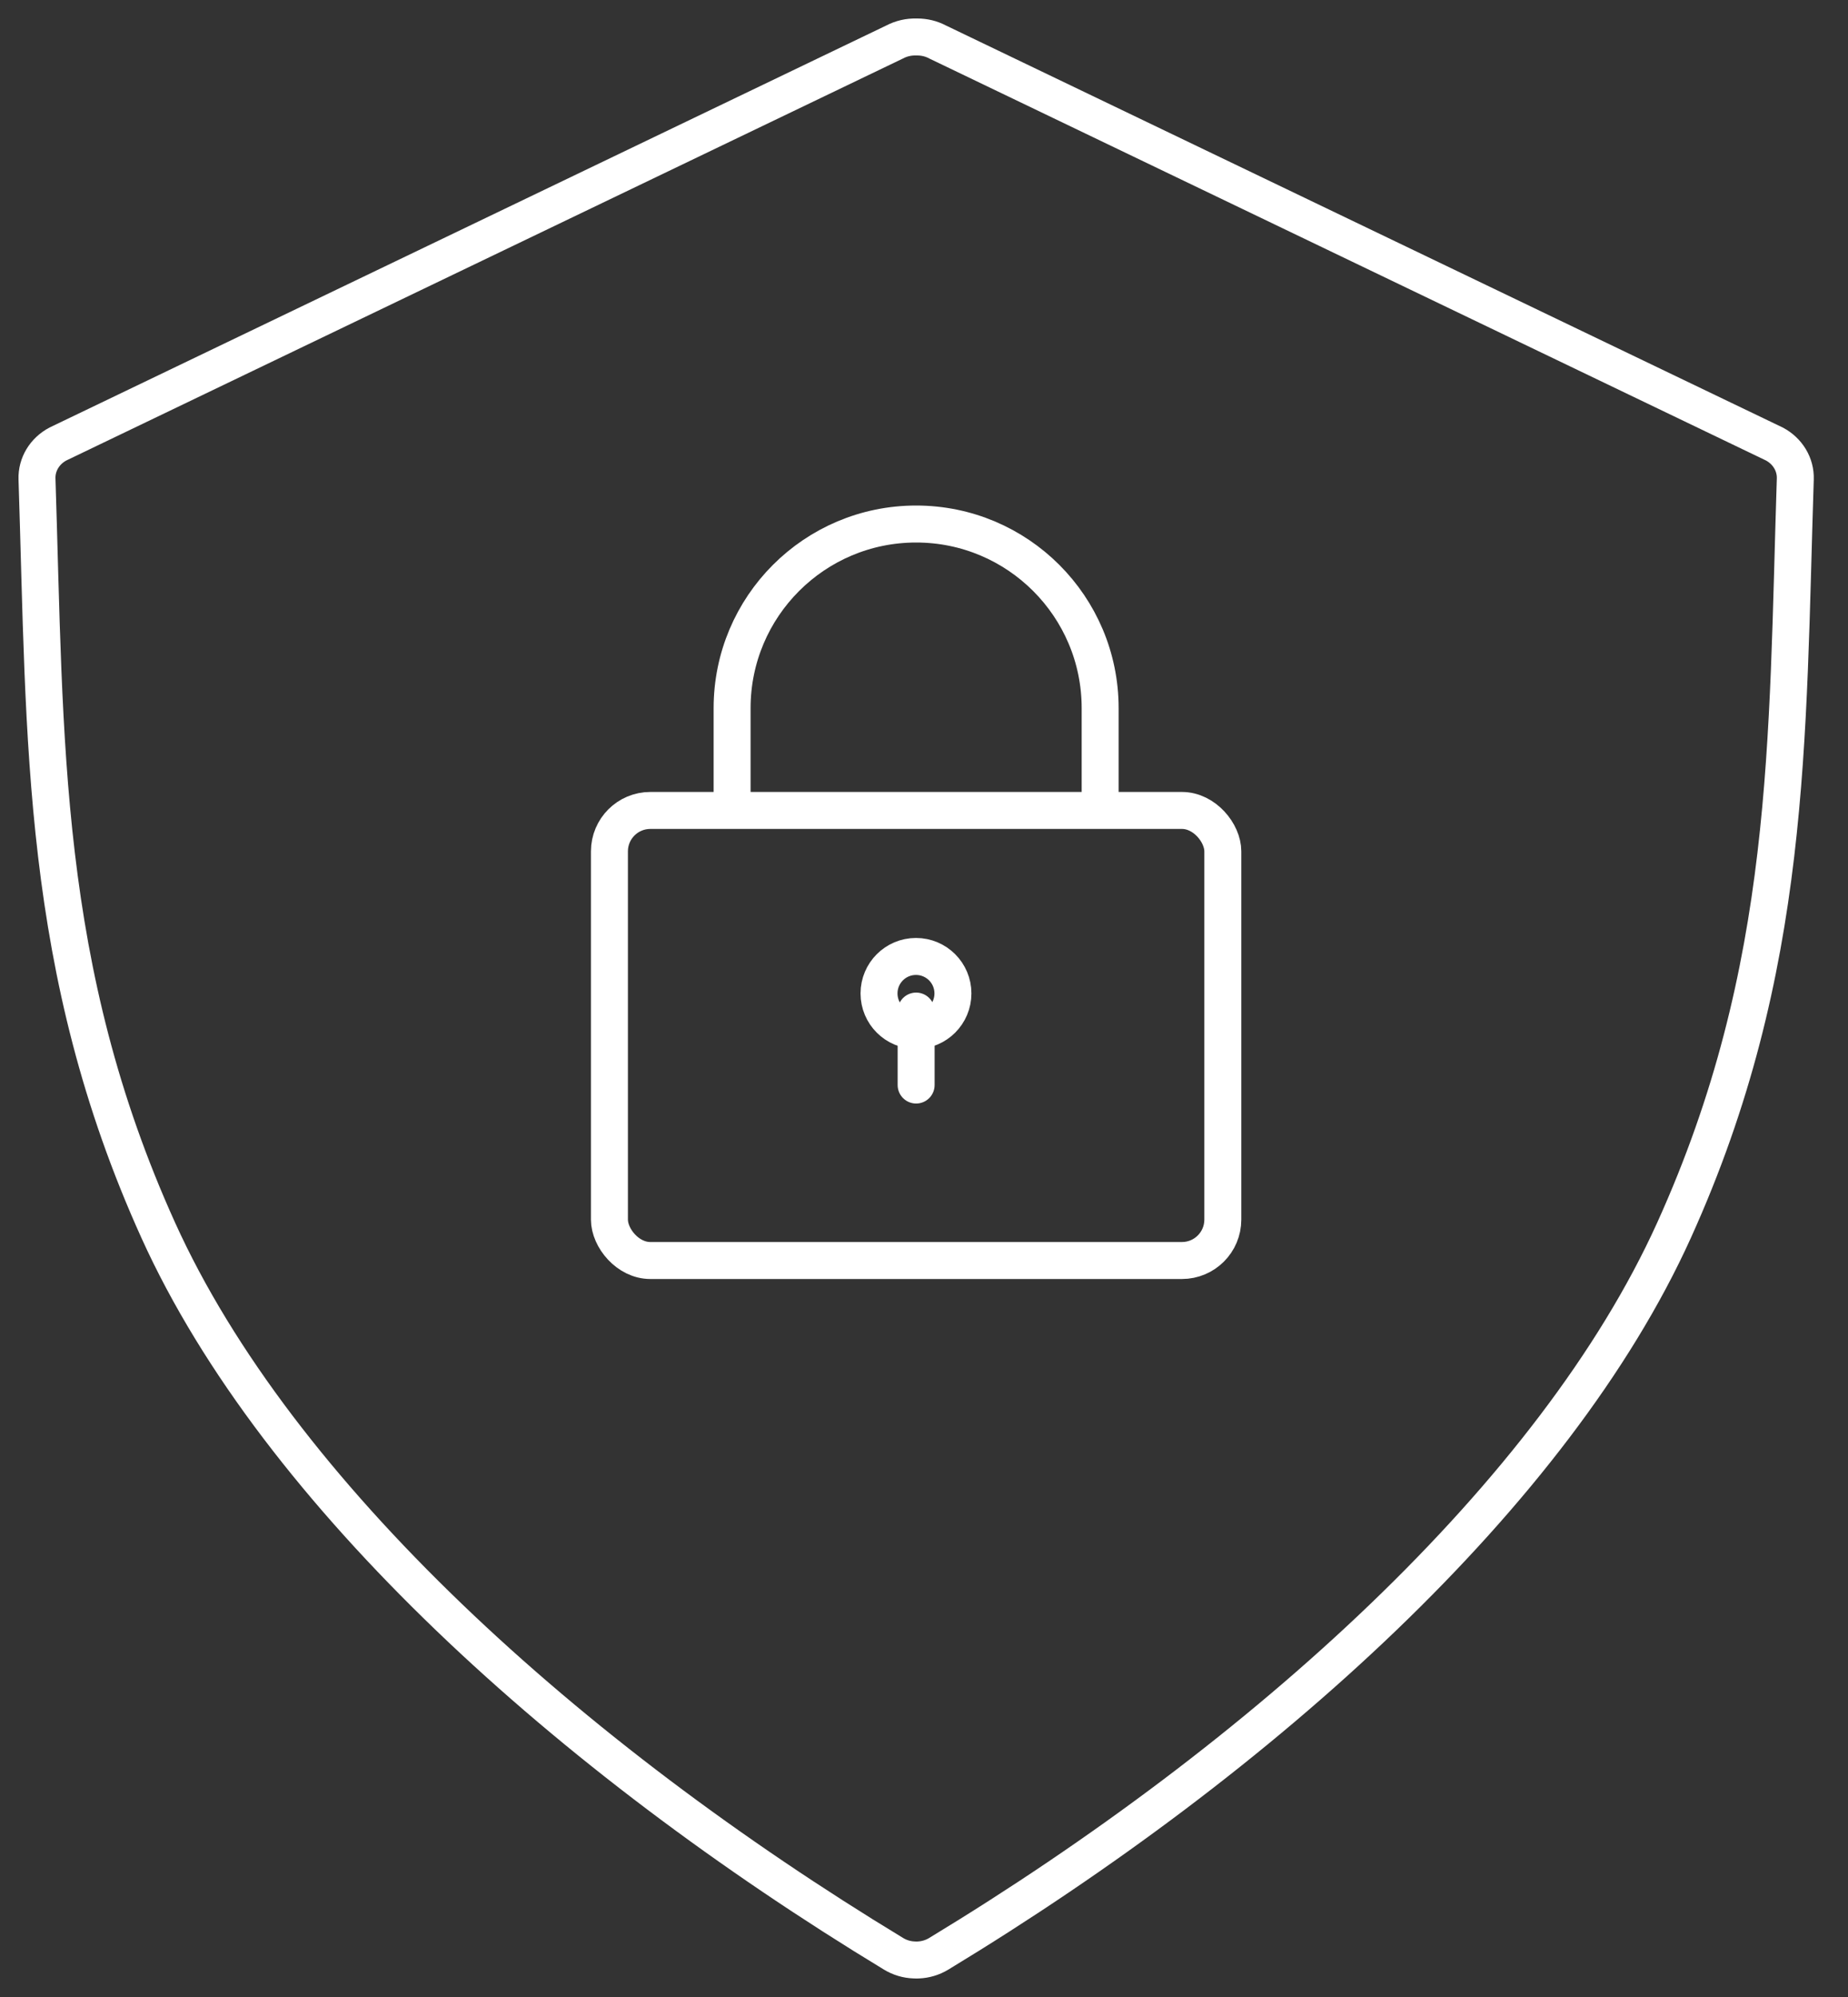 <?xml version="1.0" encoding="UTF-8"?>
<svg width="50px" height="54px" viewBox="0 0 50 54" version="1.1" xmlns="http://www.w3.org/2000/svg" xmlns:xlink="http://www.w3.org/1999/xlink">
    <rect x="0" y="0" width="50" height="54" fill="#333333" stroke="none"/>
    <title>In-Flight Encryption</title>
    <g id="Home" stroke="none" stroke-width="1" fill="none" fill-rule="evenodd">
        <g id="Home-Desktop" transform="translate(-535, -5473)" stroke="#FFFFFF">
            <g id="scale-knowledge" transform="translate(0, 4810)">
                <g id="Enterprise-Support" transform="translate(380, 632)">
                    <g id="icon" transform="translate(156, 32)">
                        <path d="M23.823,4.89774044e-06 C24.01,0.001 24.197,0.045 24.365,0.134 L24.365,0.134 L47.007,11.006 C47.368,11.197 47.587,11.561 47.574,11.951 C47.344,19.02 47.494,25.202 44.292,32.27 C41.063,39.395 33.187,46.507 24.397,51.833 C24.228,51.935 24.037,51.991 23.843,51.999 C23.825,51.999 23.806,52 23.787,52 C23.769,52 23.75,51.999 23.731,51.998 C23.537,51.991 23.346,51.935 23.178,51.833 C14.387,46.507 6.512,39.395 3.283,32.27 C0.081,25.202 0.231,19.02 0.001,11.951 C-0.012,11.561 0.206,11.197 0.568,11.006 L23.209,0.134 C23.388,0.04 23.589,-0.005 23.788,0 Z" id="Combined-Shape"></path>
                        <g id="Group-7" transform="translate(15.489, 13.17)">
                            <circle id="Oval" cx="8.294" cy="12.693" r="1"></circle>
                            <rect id="Rectangle" x="-6.59028387e-13" y="7.745" width="16.596" height="12.17" rx="1.106"></rect>
                            <path d="M3.319,7.745 L3.319,4.979 C3.319,2.229 5.548,8.70414851e-14 8.298,8.70414851e-14 C11.048,8.70414851e-14 13.277,2.229 13.277,4.979 L13.277,7.745 L13.277,7.745" id="Path"></path>
                            <line x1="8.298" y1="13.17" x2="8.298" y2="15.17" id="Path-8" stroke-linecap="round"></line>
                        </g>
                    </g>
                </g>
            </g>
        </g>
    </g>
</svg>